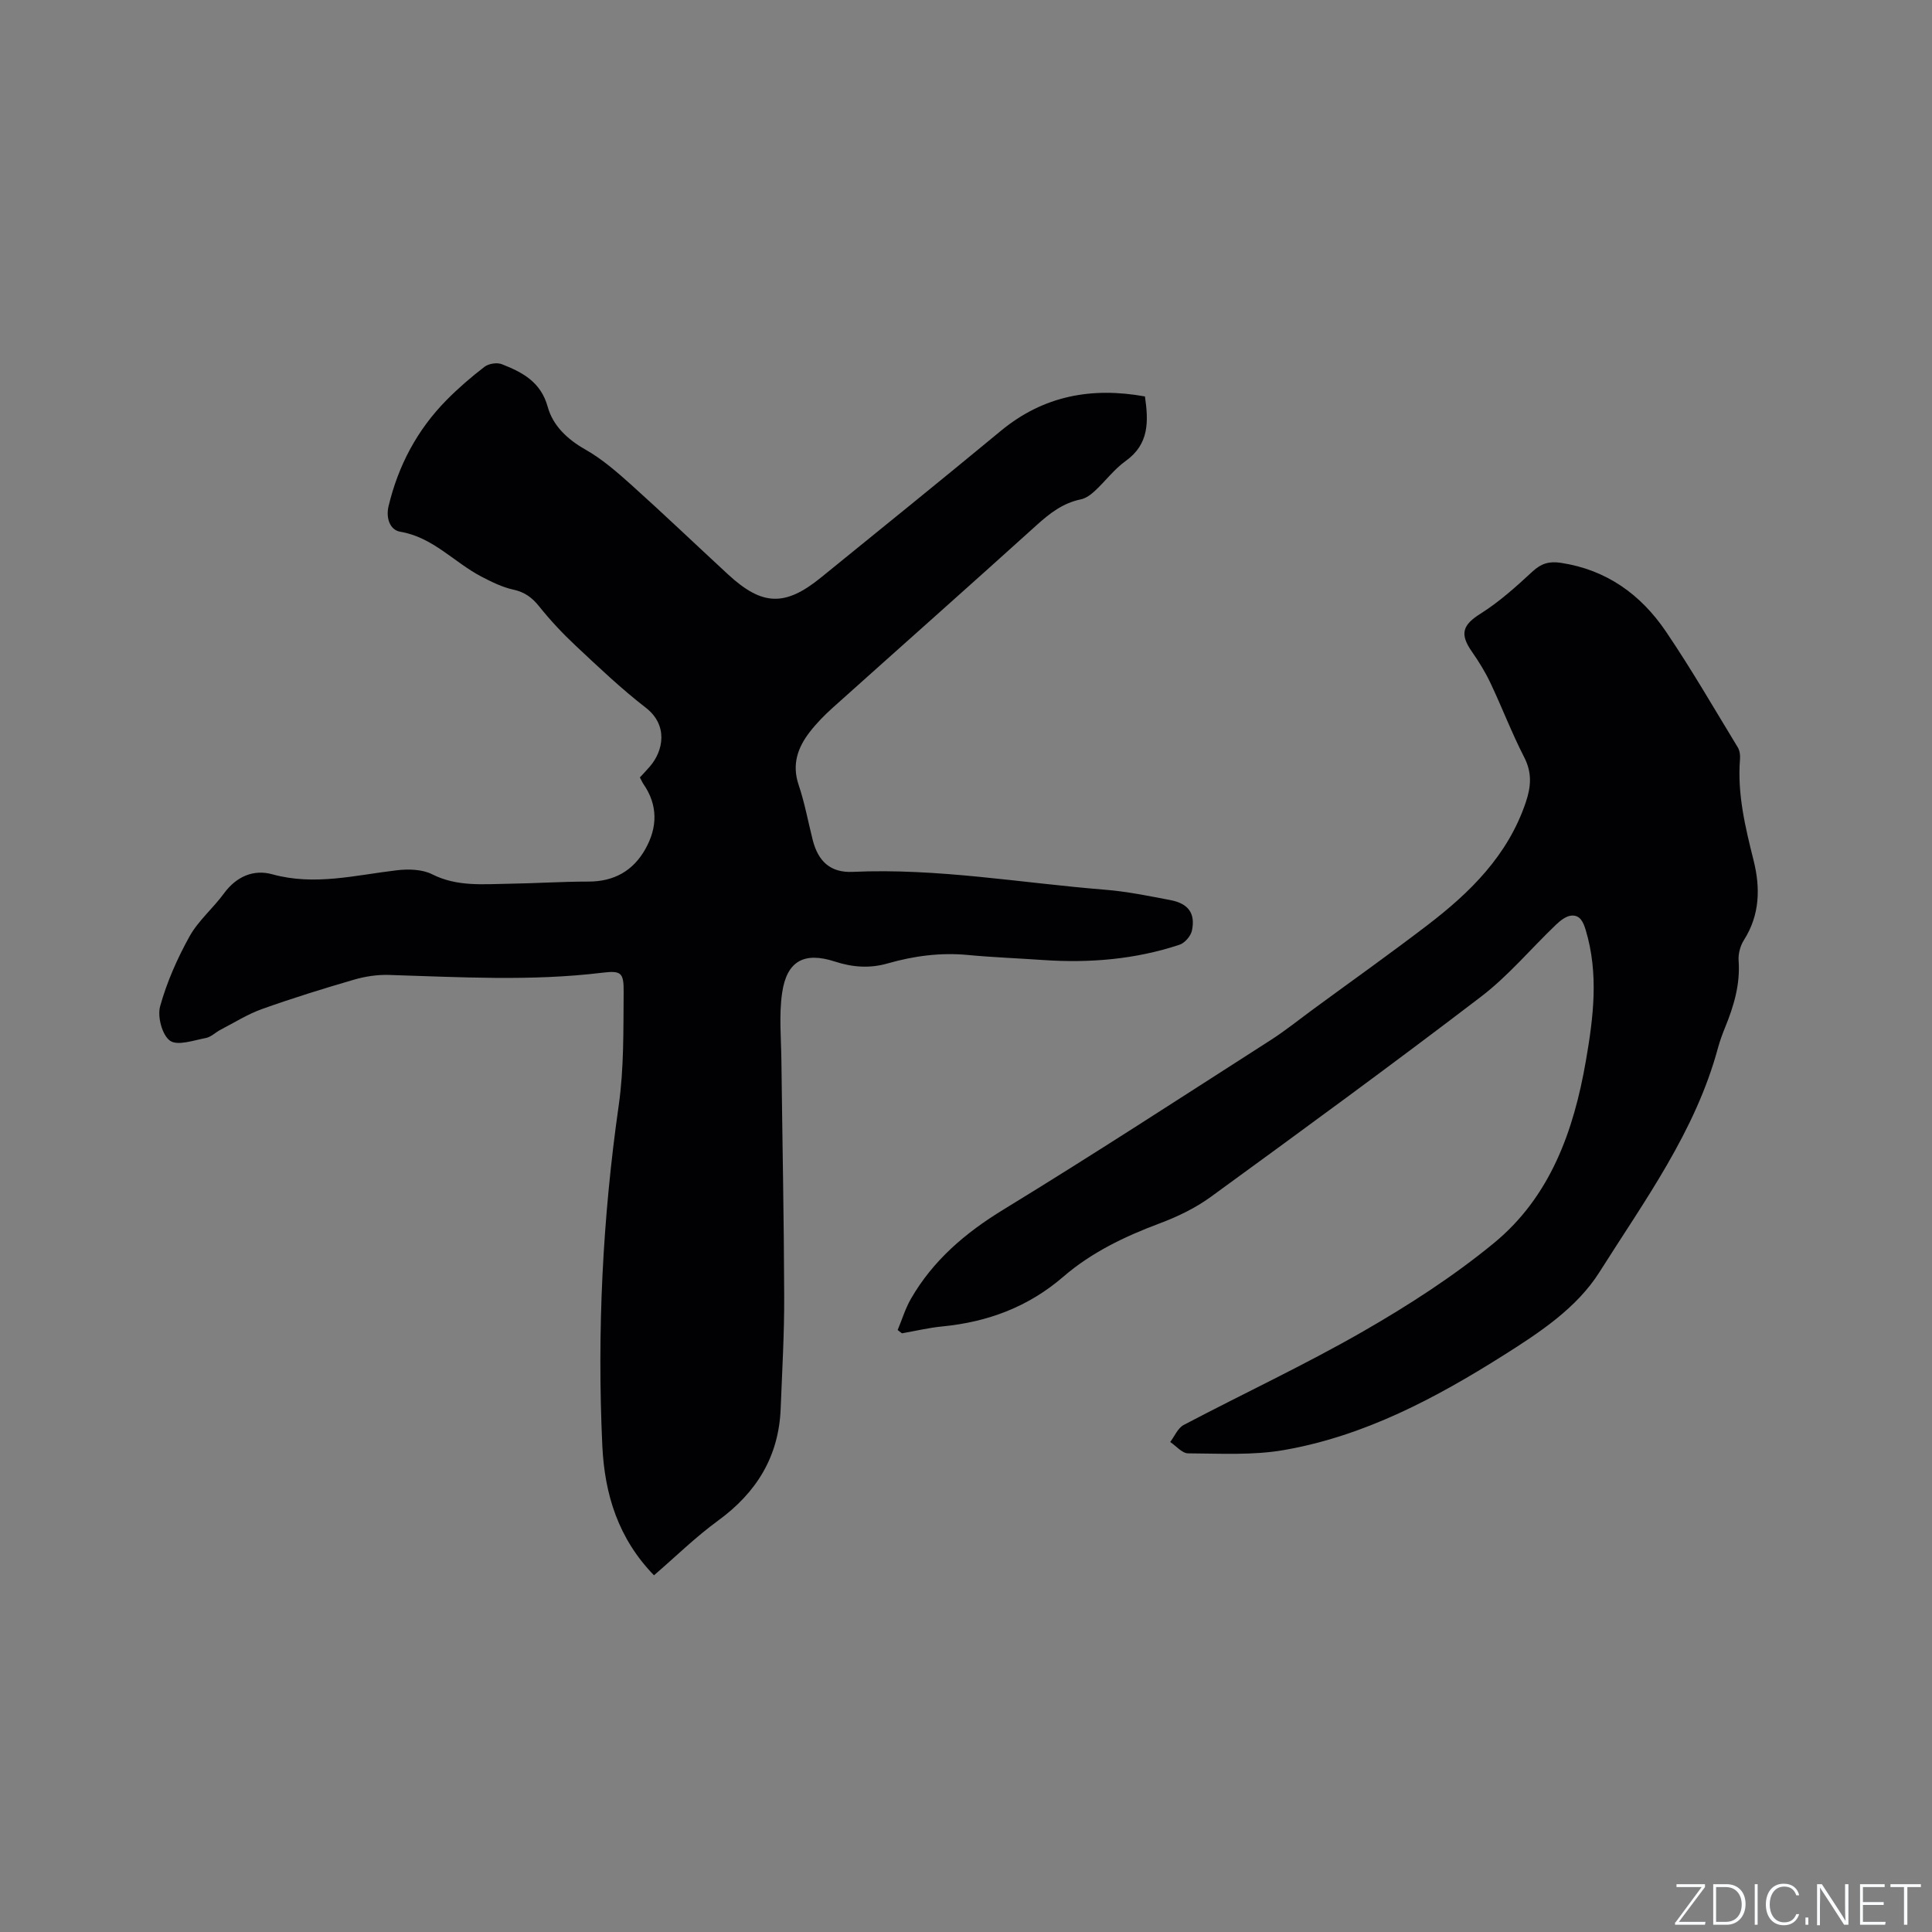 <svg enable-background="new 0 0 400 400" viewBox="0 0 400 400" xmlns="http://www.w3.org/2000/svg"><rect x="0" y="0" width="400" height="400" fill="#808080" stroke="none"/><g fill="#fafbfc"><path d="m346.9 398 5.4-7.3h-5.2v-.6h5.9v.6l-5.4 7.2h5.5l-.1.6h-6.2v-.5z"/><path d="m354.7 390.1h2.8c2.3 0 3.9 1.6 3.9 4.1s-1.6 4.3-3.9 4.3h-2.8zm.6 7.8h2c2.2 0 3.3-1.6 3.3-3.6 0-1.8-1-3.6-3.3-3.6h-2z"/><path d="m363.9 390.1v8.4h-.6v-8.4z"/><path d="m372.5 396.3c-.4 1.3-1.4 2.3-3.2 2.3-2.4 0-3.7-1.9-3.7-4.3 0-2.3 1.2-4.3 3.7-4.3 1.8 0 2.9 1 3.2 2.4h-.6c-.4-1.1-1.1-1.8-2.5-1.8-2.1 0-3 1.9-3 3.7s.9 3.7 3 3.7c1.4 0 2.1-.7 2.5-1.7z"/><path d="m373.8 398.5v-1.5h.6v1.5z"/><path d="m376.2 398.5v-8.4h1c1.3 2 4.4 6.7 4.9 7.6-.1-1.2-.1-2.4-.1-3.8v-3.8h.7v8.4h-.9c-1.2-1.9-4.4-6.8-5-7.7.1 1.1 0 2.3 0 3.9v3.9h-.6z"/><path d="m390 394.4h-4.3v3.5h4.7l-.1.6h-5.2v-8.4h5.1v.6h-4.5v3.1h4.3z"/><path d="m394.2 390.7h-2.8v-.6h6.3v.6h-2.8v7.8h-.7z"/></g><path d="m135.4 326.15c-7.36-7.58-10.23-16.69-10.7-26.9-1.09-23.58.06-47.02 3.4-70.4 1.1-7.72.95-15.64 1.02-23.47.04-4.07-.55-4.46-4.5-3.98-14.7 1.78-29.41.9-44.12.45-2.38-.07-4.87.3-7.17.97-6.4 1.86-12.78 3.84-19.05 6.08-3.01 1.07-5.78 2.83-8.64 4.31-1.03.53-1.95 1.5-3.03 1.7-2.51.47-5.84 1.67-7.41.56-1.63-1.16-2.64-4.98-2.05-7.12 1.39-5.01 3.55-9.9 6.08-14.46 1.82-3.28 4.89-5.84 7.14-8.92 2.57-3.51 6.13-5.03 10-3.96 8.78 2.43 17.22.17 25.8-.83 2.4-.28 5.24-.21 7.3.83 5.16 2.6 10.51 2.04 15.87 1.96 5.51-.08 11.01-.45 16.52-.45 5.29 0 9.23-2.24 11.76-6.74 2.52-4.49 2.63-9.07-.42-13.48-.24-.35-.4-.75-.72-1.34.64-.7 1.36-1.44 2.03-2.22 2.87-3.29 3.86-8.61-.81-12.22-5.11-3.95-9.81-8.43-14.53-12.85-2.69-2.52-5.24-5.24-7.54-8.12-1.47-1.83-2.98-2.96-5.34-3.47-2.3-.5-4.52-1.61-6.64-2.71-5.65-2.95-10-8.14-16.78-9.28-2.22-.38-2.98-2.96-2.43-5.26 2-8.41 5.92-15.82 12-21.99 2.45-2.48 5.12-4.79 7.89-6.91.85-.65 2.57-.92 3.56-.53 4.26 1.67 8.08 3.65 9.51 8.84 1.07 3.86 4.02 6.69 7.76 8.81 3.45 1.95 6.54 4.64 9.52 7.31 6.78 6.09 13.37 12.4 20.07 18.58 7.07 6.52 11.8 6.67 19.25.61 12.43-10.09 24.88-20.15 37.22-30.35 8.82-7.29 18.8-9.11 29.83-7.12.75 5.17.89 9.87-3.99 13.36-2.38 1.7-4.2 4.18-6.38 6.2-.82.76-1.86 1.54-2.92 1.75-3.69.76-6.42 2.88-9.14 5.34-14 12.65-28.12 25.16-42.17 37.76-1.73 1.55-3.38 3.23-4.8 5.06-2.5 3.23-3.73 6.73-2.3 10.96 1.25 3.7 1.95 7.58 2.91 11.38 1.14 4.51 3.73 6.83 8.29 6.62 17.57-.8 34.85 2.3 52.26 3.7 4.52.36 9.02 1.29 13.49 2.14 3.73.71 5.23 2.74 4.48 6.31-.24 1.14-1.48 2.58-2.58 2.94-9.17 3.04-18.64 3.82-28.25 3.16-5.18-.36-10.37-.55-15.54-1.04-5.69-.54-11.2.19-16.64 1.75-3.7 1.06-7.26.8-10.91-.39-6.36-2.07-9.97-.13-10.93 6.49-.66 4.56-.21 9.28-.15 13.93.19 16.31.53 32.62.58 48.94.03 7.73-.43 15.46-.73 23.19-.38 9.93-5 17.4-12.99 23.22-4.64 3.38-8.81 7.49-13.24 11.3z" fill="#010104"/><path d="m185.85 275.37c.91-2.17 1.59-4.47 2.76-6.49 4.6-7.97 11.27-13.64 19.14-18.45 18.62-11.38 36.91-23.29 55.28-35.06 3.11-1.99 6-4.33 8.99-6.52 7.85-5.76 15.79-11.4 23.52-17.31 8.85-6.77 16.64-14.43 20.35-25.41 1.11-3.29 1.33-6.15-.34-9.39-2.56-4.98-4.56-10.25-6.96-15.32-1.07-2.27-2.41-4.44-3.85-6.5-2.6-3.71-1.88-5.56 1.79-7.87 3.88-2.44 7.36-5.58 10.74-8.71 1.82-1.68 3.44-2.18 5.91-1.81 9.45 1.44 16.53 6.56 21.71 14.19 5.28 7.78 9.99 15.96 14.89 24 .41.67.54 1.63.47 2.43-.58 7.2 1.08 14.07 2.81 20.98 1.42 5.68 1.32 11.29-2.01 16.52-.75 1.18-1.19 2.84-1.09 4.23.36 4.92-.99 9.42-2.81 13.87-.56 1.37-1.07 2.77-1.46 4.2-4.67 17.32-15.19 31.61-24.53 46.41-4.69 7.43-12.33 12.48-19.81 17.2-14.13 8.92-28.84 16.74-45.48 19.65-6.48 1.14-13.25.72-19.89.69-1.24-.01-2.47-1.53-3.7-2.35.91-1.2 1.57-2.88 2.78-3.52 12.36-6.51 25.06-12.43 37.16-19.38 9.42-5.41 18.68-11.39 27.06-18.27 11.67-9.59 16.54-23.19 19.06-37.75 1.57-9.04 2.68-18.03-.03-27.06-.5-1.65-1.16-3.18-3.01-3-1.11.11-2.28 1.05-3.16 1.89-5.19 4.96-9.86 10.58-15.52 14.9-18.44 14.09-37.18 27.78-55.95 41.45-3.2 2.33-6.92 4.11-10.63 5.5-7.21 2.7-14.06 5.99-19.88 11.01-7.25 6.26-15.63 9.38-25.03 10.3-2.82.27-5.59.94-8.39 1.43-.28-.21-.59-.44-.89-.68z" fill="#010104"/></svg>